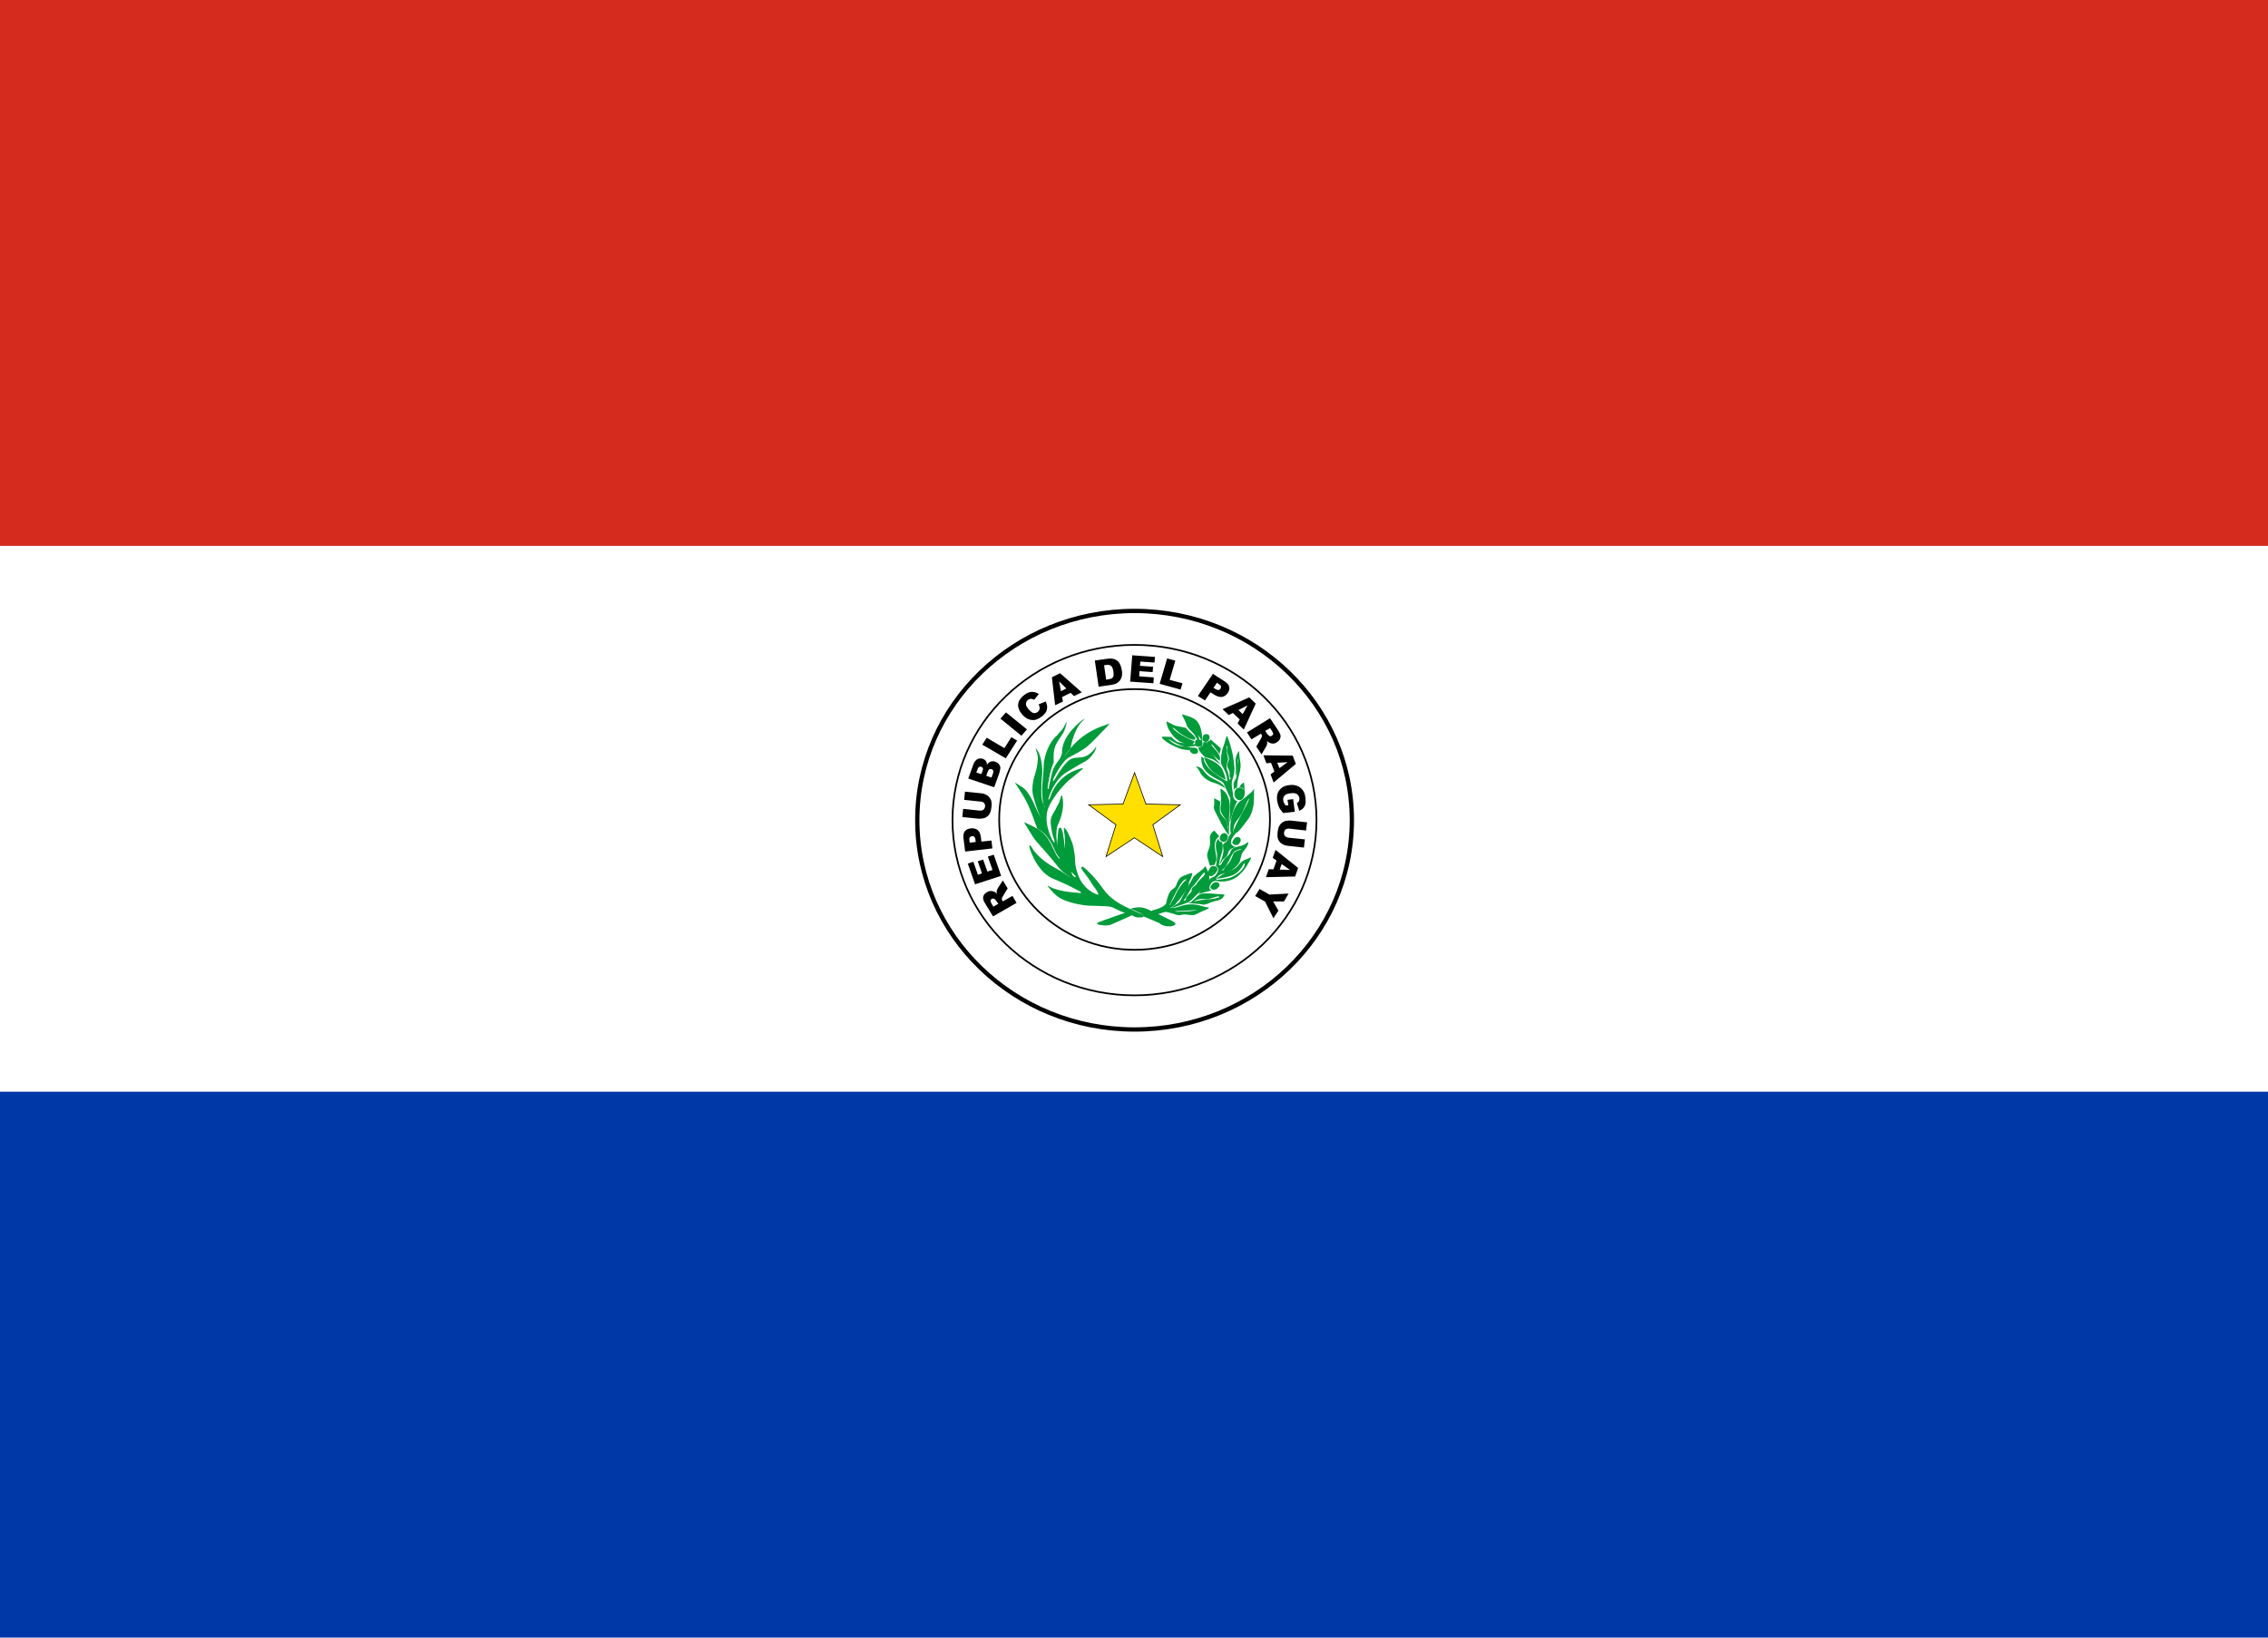 <svg width="36" height="26" viewBox="0 0 36 26" fill="none" xmlns="http://www.w3.org/2000/svg">
<path d="M36 0H0V26H36V0Z" fill="#0038A8"/>
<path d="M36 0H0V17.333H36V0Z" fill="white"/>
<path d="M36 0H0V8.667H36V0Z" fill="#D52B1E"/>
<path d="M21.458 13.022C21.458 14.857 19.915 16.345 18.009 16.345C16.103 16.345 14.56 14.857 14.56 13.022C14.56 11.187 16.105 9.7 18.009 9.7C19.912 9.7 21.458 11.187 21.458 13.022Z" fill="white" stroke="black" stroke-width="0.068" stroke-miterlimit="10"/>
<path d="M15.846 14.35L15.815 14.304C15.812 14.3 15.803 14.291 15.792 14.278C15.785 14.272 15.779 14.268 15.77 14.268C15.761 14.265 15.752 14.265 15.743 14.272C15.731 14.278 15.725 14.287 15.722 14.298C15.72 14.309 15.727 14.324 15.738 14.345L15.767 14.395L15.846 14.35ZM16.136 14.335L15.763 14.549L15.648 14.363C15.626 14.328 15.612 14.302 15.608 14.28C15.601 14.259 15.605 14.237 15.614 14.218C15.623 14.196 15.641 14.179 15.666 14.166C15.684 14.153 15.704 14.146 15.727 14.146C15.747 14.146 15.767 14.15 15.785 14.161C15.797 14.166 15.81 14.177 15.824 14.19C15.821 14.174 15.819 14.164 15.819 14.153C15.821 14.148 15.824 14.137 15.828 14.124C15.835 14.111 15.839 14.101 15.842 14.096L15.918 13.979L15.995 14.105L15.918 14.231C15.907 14.246 15.902 14.259 15.902 14.268C15.902 14.278 15.905 14.289 15.911 14.3L15.918 14.311L16.071 14.224L16.136 14.335ZM15.477 14.04L15.362 13.711L15.45 13.682L15.522 13.888L15.587 13.867L15.52 13.674L15.605 13.648L15.673 13.838L15.754 13.812L15.68 13.6L15.774 13.57L15.891 13.906L15.477 14.04ZM15.488 13.368L15.484 13.338C15.482 13.312 15.475 13.295 15.464 13.286C15.455 13.277 15.441 13.273 15.428 13.275C15.414 13.277 15.403 13.284 15.396 13.293C15.387 13.301 15.383 13.319 15.387 13.342L15.392 13.379L15.488 13.368ZM15.32 13.52L15.293 13.306C15.288 13.26 15.295 13.223 15.315 13.197C15.335 13.171 15.367 13.156 15.41 13.152C15.452 13.147 15.488 13.156 15.518 13.178C15.545 13.199 15.563 13.238 15.569 13.29L15.578 13.362L15.738 13.345L15.752 13.47L15.32 13.52ZM15.304 12.699L15.317 12.569L15.576 12.595C15.601 12.597 15.626 12.604 15.646 12.614C15.668 12.625 15.686 12.638 15.702 12.658C15.718 12.677 15.729 12.694 15.734 12.714C15.74 12.74 15.743 12.77 15.738 12.807C15.736 12.829 15.731 12.851 15.727 12.872C15.722 12.896 15.713 12.915 15.702 12.931C15.691 12.946 15.675 12.961 15.659 12.972C15.644 12.983 15.626 12.989 15.605 12.993C15.578 12.998 15.554 13 15.531 12.998L15.275 12.972L15.288 12.842L15.551 12.87C15.576 12.872 15.594 12.868 15.61 12.855C15.626 12.844 15.632 12.827 15.637 12.805C15.639 12.783 15.632 12.766 15.621 12.751C15.61 12.736 15.592 12.729 15.567 12.727L15.304 12.699ZM15.738 12.346L15.761 12.283C15.767 12.261 15.77 12.246 15.765 12.233C15.761 12.224 15.752 12.216 15.738 12.211C15.727 12.207 15.716 12.209 15.704 12.213C15.693 12.22 15.684 12.235 15.677 12.255L15.655 12.318L15.738 12.346ZM15.576 12.291L15.596 12.239C15.603 12.22 15.605 12.205 15.601 12.196C15.596 12.188 15.59 12.179 15.576 12.175C15.565 12.17 15.554 12.17 15.545 12.177C15.533 12.181 15.524 12.192 15.518 12.211L15.497 12.265L15.576 12.291ZM15.369 12.361L15.452 12.131C15.468 12.092 15.488 12.068 15.515 12.053C15.54 12.04 15.572 12.038 15.599 12.047C15.623 12.055 15.641 12.07 15.653 12.09C15.662 12.103 15.666 12.123 15.666 12.142C15.684 12.116 15.702 12.099 15.725 12.092C15.747 12.084 15.772 12.086 15.799 12.094C15.819 12.101 15.837 12.112 15.851 12.127C15.864 12.142 15.873 12.159 15.878 12.179C15.88 12.192 15.878 12.209 15.873 12.229C15.866 12.261 15.862 12.278 15.857 12.287L15.781 12.499L15.369 12.361ZM15.592 11.823L15.662 11.713L15.943 11.878L16.053 11.704L16.145 11.758L15.965 12.04L15.592 11.823ZM15.88 11.41L15.968 11.31L16.301 11.581L16.213 11.681L15.88 11.41ZM16.485 11.184L16.598 11.137C16.611 11.167 16.62 11.193 16.622 11.221C16.622 11.247 16.618 11.273 16.607 11.297C16.593 11.323 16.573 11.345 16.544 11.371C16.505 11.399 16.472 11.418 16.44 11.427C16.409 11.436 16.373 11.434 16.332 11.421C16.294 11.408 16.258 11.382 16.224 11.342C16.177 11.288 16.157 11.236 16.161 11.184C16.166 11.132 16.195 11.085 16.249 11.041C16.292 11.007 16.332 10.987 16.37 10.985C16.409 10.981 16.449 10.994 16.49 11.018L16.415 11.111C16.404 11.104 16.393 11.098 16.386 11.098C16.375 11.093 16.361 11.093 16.35 11.098C16.337 11.1 16.325 11.104 16.316 11.113C16.292 11.132 16.283 11.156 16.285 11.184C16.287 11.206 16.301 11.23 16.325 11.26C16.357 11.295 16.384 11.316 16.406 11.321C16.429 11.325 16.451 11.319 16.472 11.303C16.492 11.284 16.503 11.267 16.503 11.247C16.503 11.228 16.499 11.206 16.485 11.184ZM16.926 10.931L16.811 10.818L16.841 10.974L16.926 10.931ZM16.994 11L16.859 11.067L16.872 11.139L16.748 11.197L16.697 10.753L16.827 10.688L17.171 10.992L17.048 11.052L16.994 11ZM17.525 10.562L17.558 10.79L17.592 10.786C17.619 10.781 17.639 10.775 17.651 10.768C17.662 10.76 17.669 10.749 17.673 10.734C17.678 10.719 17.678 10.695 17.673 10.66C17.666 10.617 17.655 10.586 17.637 10.573C17.619 10.558 17.594 10.552 17.558 10.558L17.525 10.562ZM17.378 10.487L17.576 10.459C17.615 10.454 17.646 10.454 17.673 10.461C17.7 10.467 17.72 10.48 17.741 10.495C17.759 10.513 17.774 10.532 17.783 10.558C17.795 10.584 17.801 10.61 17.806 10.638C17.813 10.682 17.813 10.719 17.806 10.742C17.799 10.768 17.788 10.79 17.77 10.812C17.754 10.829 17.736 10.844 17.716 10.853C17.691 10.864 17.664 10.87 17.637 10.874L17.439 10.903L17.378 10.487ZM17.972 10.404L18.332 10.43L18.326 10.519L18.101 10.504L18.094 10.571L18.303 10.586L18.296 10.671L18.087 10.656L18.083 10.738L18.314 10.755L18.308 10.848L17.939 10.822L17.972 10.404ZM18.526 10.454L18.656 10.489L18.566 10.794L18.769 10.848L18.74 10.948L18.407 10.857L18.526 10.454ZM19.262 10.92L19.289 10.937C19.311 10.95 19.329 10.957 19.34 10.955C19.354 10.955 19.365 10.946 19.372 10.935C19.379 10.924 19.381 10.914 19.381 10.9C19.381 10.887 19.37 10.874 19.347 10.861L19.316 10.84L19.262 10.92ZM19.253 10.699L19.439 10.818C19.48 10.844 19.505 10.872 19.511 10.905C19.518 10.937 19.511 10.97 19.487 11.005C19.464 11.037 19.433 11.059 19.397 11.065C19.361 11.069 19.32 11.059 19.275 11.03L19.214 10.992L19.127 11.121L19.014 11.05L19.253 10.699ZM19.725 11.338L19.802 11.2L19.658 11.273L19.725 11.338ZM19.678 11.423L19.57 11.319L19.505 11.353L19.406 11.26L19.608 11.171L19.829 11.072L19.932 11.171L19.743 11.583L19.644 11.486L19.678 11.423ZM20.083 11.605L20.114 11.652C20.119 11.657 20.126 11.665 20.139 11.678C20.146 11.685 20.155 11.687 20.162 11.689C20.171 11.689 20.18 11.687 20.186 11.683C20.2 11.674 20.207 11.665 20.209 11.655C20.211 11.644 20.204 11.629 20.191 11.607L20.159 11.559L20.083 11.605ZM19.793 11.629L20.159 11.403L20.281 11.585C20.303 11.62 20.317 11.646 20.324 11.668C20.328 11.689 20.328 11.711 20.317 11.73C20.308 11.752 20.292 11.769 20.27 11.784C20.249 11.797 20.229 11.806 20.209 11.806C20.189 11.806 20.168 11.802 20.15 11.793C20.135 11.784 20.121 11.776 20.11 11.763C20.114 11.78 20.117 11.791 20.114 11.8C20.114 11.81 20.11 11.819 20.108 11.83C20.105 11.841 20.101 11.85 20.094 11.858L20.024 11.977L19.941 11.854L20.015 11.726C20.024 11.709 20.031 11.698 20.031 11.689C20.031 11.678 20.029 11.668 20.022 11.657L20.015 11.648L19.865 11.739L19.793 11.629ZM20.308 12.196L20.438 12.101L20.274 12.11L20.308 12.196ZM20.229 12.25L20.175 12.112L20.101 12.118L20.054 11.992L20.519 11.997L20.569 12.129L20.216 12.424L20.168 12.294L20.229 12.25ZM20.436 12.699L20.526 12.688L20.553 12.887L20.369 12.909C20.337 12.874 20.315 12.844 20.301 12.814C20.288 12.786 20.279 12.751 20.272 12.712C20.265 12.662 20.27 12.621 20.283 12.588C20.297 12.554 20.319 12.528 20.351 12.504C20.382 12.482 20.423 12.469 20.465 12.465C20.513 12.458 20.555 12.463 20.591 12.478C20.63 12.493 20.659 12.517 20.681 12.549C20.702 12.578 20.715 12.614 20.72 12.662C20.726 12.707 20.726 12.742 20.72 12.766C20.715 12.79 20.704 12.812 20.688 12.829C20.67 12.848 20.648 12.864 20.623 12.872L20.585 12.751C20.6 12.742 20.612 12.733 20.618 12.72C20.625 12.707 20.627 12.69 20.625 12.673C20.621 12.645 20.607 12.623 20.587 12.608C20.562 12.593 20.531 12.588 20.486 12.595C20.438 12.599 20.407 12.612 20.389 12.632C20.371 12.651 20.364 12.677 20.369 12.707C20.371 12.723 20.375 12.736 20.38 12.746C20.387 12.759 20.396 12.773 20.407 12.79L20.45 12.783L20.436 12.699ZM20.713 13.327L20.697 13.457L20.441 13.429C20.416 13.427 20.391 13.42 20.369 13.409C20.346 13.399 20.328 13.386 20.312 13.366C20.299 13.349 20.288 13.329 20.283 13.312C20.276 13.284 20.276 13.254 20.279 13.219C20.281 13.199 20.285 13.175 20.29 13.154C20.297 13.13 20.306 13.111 20.317 13.095C20.328 13.08 20.342 13.067 20.36 13.054C20.378 13.043 20.396 13.035 20.414 13.033C20.443 13.028 20.468 13.026 20.488 13.028L20.747 13.056L20.731 13.186L20.465 13.156C20.443 13.154 20.423 13.158 20.407 13.169C20.393 13.18 20.384 13.197 20.382 13.219C20.38 13.243 20.384 13.26 20.396 13.273C20.407 13.286 20.425 13.295 20.447 13.299L20.713 13.327ZM20.312 13.806L20.477 13.812L20.344 13.719L20.312 13.806ZM20.213 13.802L20.263 13.663L20.202 13.62L20.247 13.494L20.605 13.78L20.558 13.916L20.094 13.927L20.139 13.8L20.213 13.802ZM20.454 14.187L20.38 14.313H20.209L20.292 14.458L20.213 14.579L20.081 14.315L19.923 14.226L19.993 14.114L20.15 14.203L20.454 14.187Z" fill="black"/>
<path d="M20.897 13.021C20.897 14.557 19.603 15.803 18.008 15.803C16.413 15.803 15.119 14.557 15.119 13.021C15.119 11.485 16.413 10.239 18.008 10.239C19.606 10.239 20.897 11.485 20.897 13.021Z" stroke="black" stroke-width="0.027" stroke-miterlimit="10"/>
<path d="M20.158 13.011C20.158 14.155 19.195 15.08 18.009 15.08C16.821 15.08 15.86 14.152 15.86 13.011C15.86 11.869 16.823 10.941 18.009 10.941C19.195 10.941 20.158 11.869 20.158 13.011Z" stroke="black" stroke-width="0.027" stroke-miterlimit="10"/>
<path d="M18.009 12.268L18.189 12.766L18.735 12.777L18.299 13.095L18.456 13.6L18.006 13.301L17.556 13.6L17.714 13.095L17.28 12.777L17.826 12.766L18.009 12.268Z" fill="#FEDF00" stroke="black" stroke-width="0.011"/>
<path d="M19.854 13.613C19.816 13.626 19.8 13.637 19.8 13.637C19.712 13.661 19.676 13.715 19.636 13.761C19.618 13.78 19.593 13.797 19.516 13.83C19.566 13.806 19.609 13.774 19.631 13.748C19.663 13.713 19.672 13.7 19.681 13.672C19.703 13.598 19.705 13.557 19.726 13.531C19.8 13.442 19.811 13.414 19.816 13.373C19.816 13.364 19.777 13.394 19.757 13.405C19.717 13.429 19.701 13.429 19.62 13.449C19.534 13.47 19.537 13.522 19.523 13.546C19.519 13.557 19.485 13.596 19.469 13.605C19.453 13.611 19.413 13.667 19.397 13.7C19.386 13.724 19.368 13.741 19.352 13.739C19.336 13.737 19.384 13.563 19.395 13.535C19.406 13.507 19.408 13.453 19.408 13.433C19.408 13.416 19.408 13.368 19.377 13.364C19.343 13.36 19.343 13.316 19.343 13.316C19.267 13.381 19.309 13.494 19.318 13.561C19.325 13.628 19.3 13.752 19.3 13.752C19.375 13.782 19.316 13.871 19.294 13.899C19.269 13.927 19.222 13.932 19.201 13.958C19.199 13.96 19.197 13.964 19.192 13.971C19.197 13.951 19.197 13.93 19.192 13.901C19.199 13.906 19.21 13.912 19.219 13.912C19.235 13.912 19.276 13.893 19.3 13.856C19.325 13.821 19.345 13.782 19.296 13.758C19.251 13.737 19.219 13.756 19.201 13.789C19.19 13.808 19.181 13.826 19.177 13.843C19.165 13.817 19.152 13.784 19.132 13.75C19.132 13.75 19.118 13.778 19.084 13.806C19.053 13.834 19.003 13.867 19.003 13.867L18.947 13.917C18.947 13.917 18.747 14.27 18.722 14.324C18.715 14.335 18.569 14.417 18.592 14.417C18.58 14.417 18.567 14.419 18.578 14.413C18.594 14.406 18.652 14.363 18.652 14.363L18.691 14.313C18.702 14.311 18.891 14.073 18.871 14.008C18.9 13.96 18.934 13.875 18.92 13.862C18.913 13.856 18.772 13.904 18.74 13.932C18.704 13.962 18.679 14.023 18.668 14.06C18.657 14.094 18.603 14.125 18.603 14.125C18.558 14.155 18.526 14.252 18.513 14.33C18.499 14.408 18.299 14.452 18.299 14.452C18.299 14.452 18.286 14.456 18.277 14.465C18.241 14.445 18.198 14.428 18.171 14.419C18.133 14.406 18.081 14.404 18.061 14.406C18.016 14.408 17.941 14.428 17.941 14.428L18.009 14.454C18.009 14.454 18.072 14.484 18.103 14.499C18.148 14.523 18.151 14.549 18.151 14.549L18.4 14.655L18.45 14.69C18.45 14.69 18.45 14.69 18.452 14.688C18.457 14.69 18.461 14.69 18.461 14.69C18.461 14.69 18.475 14.694 18.49 14.701C18.508 14.705 18.529 14.707 18.567 14.707C18.612 14.707 18.646 14.69 18.657 14.675C18.666 14.662 18.643 14.647 18.623 14.638C18.628 14.638 18.632 14.638 18.637 14.638C18.637 14.638 18.463 14.551 18.385 14.512C18.43 14.499 18.493 14.476 18.506 14.478C18.549 14.486 18.589 14.497 18.632 14.51C18.679 14.53 18.72 14.536 18.751 14.525C18.785 14.515 18.832 14.519 18.868 14.525C18.904 14.532 18.945 14.53 18.967 14.523C18.992 14.515 19.057 14.48 19.057 14.48C19.057 14.48 19.127 14.452 19.165 14.434C19.206 14.415 19.181 14.408 19.181 14.408C19.181 14.408 19.109 14.398 19.066 14.382C19.021 14.367 18.949 14.356 18.886 14.359C18.823 14.359 18.767 14.378 18.715 14.395C18.664 14.415 18.598 14.415 18.598 14.415C18.598 14.415 18.596 14.415 18.594 14.415C18.596 14.415 18.596 14.415 18.601 14.413C18.652 14.402 18.81 14.348 18.855 14.328C18.909 14.304 18.943 14.257 18.983 14.218C18.999 14.203 19.03 14.172 19.062 14.142C19.039 14.172 19.024 14.194 19.024 14.194L19.219 14.14C19.219 14.14 19.237 14.142 19.208 14.122C19.177 14.103 19.217 14.023 19.242 14.005C19.289 13.969 19.354 13.995 19.354 13.995C19.354 13.995 19.444 14.008 19.555 13.966C19.647 13.93 19.687 13.873 19.732 13.83C19.755 13.808 19.8 13.73 19.827 13.685C19.843 13.657 19.872 13.607 19.854 13.613ZM18.562 14.369C18.567 14.359 18.578 14.337 18.587 14.322C18.598 14.304 18.65 14.194 18.668 14.161C18.686 14.131 18.729 14.049 18.756 14.014C18.767 13.997 18.819 13.943 18.832 13.966C18.742 14.04 18.67 14.172 18.634 14.259C18.63 14.268 18.598 14.317 18.589 14.33C18.578 14.343 18.583 14.367 18.565 14.369C18.565 14.369 18.565 14.369 18.562 14.369ZM19.001 14.441C18.983 14.456 18.909 14.463 18.891 14.467C18.871 14.469 18.792 14.469 18.76 14.471C18.742 14.471 18.709 14.476 18.691 14.476C18.531 14.458 18.947 14.463 19.001 14.441ZM19.114 13.897C19.1 13.921 19.082 13.927 19.075 13.94C19.06 13.958 19.017 13.992 19.006 14.014C18.994 14.034 18.981 14.06 18.943 14.081C18.904 14.103 18.918 14.138 18.913 14.151C18.911 14.168 18.853 14.207 18.826 14.257C18.821 14.309 18.817 14.287 18.785 14.304C18.844 14.22 18.875 14.164 18.916 14.09C19.001 14.016 19.044 13.91 19.116 13.852C19.127 13.86 19.127 13.873 19.114 13.897ZM19.516 13.652C19.53 13.62 19.561 13.548 19.597 13.518C19.618 13.501 19.656 13.492 19.674 13.483C19.683 13.481 19.741 13.477 19.667 13.498C19.636 13.507 19.595 13.524 19.577 13.555C19.55 13.624 19.528 13.685 19.48 13.73C19.444 13.765 19.422 13.813 19.422 13.813L19.384 13.823C19.453 13.782 19.483 13.706 19.516 13.652ZM19.541 13.93C19.505 13.945 19.458 13.951 19.397 13.96C19.336 13.971 19.298 13.969 19.303 13.956C19.309 13.936 19.316 13.934 19.332 13.914C19.357 13.886 19.408 13.873 19.456 13.856C19.388 13.891 19.341 13.93 19.339 13.93C19.339 13.93 19.312 13.934 19.316 13.947C19.321 13.953 19.343 13.949 19.343 13.949C19.343 13.949 19.521 13.925 19.593 13.882C19.642 13.852 19.667 13.832 19.712 13.765C19.732 13.737 19.755 13.68 19.757 13.717C19.759 13.81 19.609 13.901 19.541 13.93Z" fill="#009B3A"/>
<path d="M19.417 14.201C19.417 14.201 19.308 14.192 19.297 14.192C19.286 14.192 19.227 14.184 19.139 14.184C19.053 14.184 19.02 14.212 18.997 14.236C18.974 14.262 18.904 14.322 18.904 14.322L18.927 14.32C18.884 14.331 18.848 14.34 18.848 14.34C18.848 14.34 19.056 14.35 19.078 14.359C19.101 14.368 19.135 14.363 19.164 14.35C19.245 14.316 19.281 14.307 19.315 14.301C19.349 14.294 19.387 14.272 19.387 14.272C19.387 14.272 19.408 14.259 19.428 14.225C19.448 14.192 19.417 14.201 19.417 14.201ZM19.349 14.249C19.306 14.262 19.261 14.27 19.218 14.275C19.15 14.277 19.094 14.29 19.067 14.29C19.053 14.29 18.999 14.303 18.947 14.316C19.033 14.255 19.099 14.277 19.126 14.275C19.155 14.275 19.189 14.277 19.277 14.246C19.365 14.216 19.358 14.244 19.349 14.249Z" fill="#009B3A"/>
<path d="M19.345 14.082C19.372 14.051 19.35 14.004 19.307 14.006C19.287 14.008 19.267 14.002 19.226 14.054C19.188 14.106 19.244 14.125 19.267 14.127C19.276 14.127 19.289 14.123 19.303 14.119C19.316 14.112 19.318 14.11 19.345 14.082Z" fill="#009B3A"/>
<path d="M19.337 13.26C19.31 13.232 19.276 13.187 19.276 13.187C19.222 13.215 19.204 13.271 19.204 13.295C19.204 13.319 19.213 13.368 19.204 13.423C19.202 13.438 19.199 13.457 19.172 13.522C19.145 13.587 19.177 13.646 19.181 13.665C19.186 13.685 19.208 13.75 19.208 13.75C19.208 13.75 19.231 13.737 19.238 13.735C19.247 13.732 19.274 13.735 19.274 13.735C19.274 13.735 19.306 13.678 19.308 13.648C19.308 13.624 19.306 13.585 19.294 13.527C19.279 13.44 19.279 13.414 19.29 13.366C19.301 13.314 19.349 13.282 19.349 13.282C19.349 13.282 19.353 13.275 19.337 13.26Z" fill="#009B3A"/>
<path d="M19.379 13.254C19.32 13.364 19.43 13.369 19.43 13.369C19.43 13.369 19.462 13.362 19.475 13.336C19.496 13.304 19.489 13.271 19.489 13.271C19.443 13.182 19.379 13.254 19.379 13.254Z" fill="#009B3A"/>
<path d="M19.677 13.383C19.716 13.331 19.68 13.297 19.662 13.292C19.643 13.286 19.602 13.282 19.568 13.353C19.536 13.418 19.63 13.422 19.65 13.412C19.659 13.405 19.677 13.383 19.677 13.383Z" fill="#009B3A"/>
<path d="M19.905 12.523C19.905 12.523 19.88 12.562 19.871 12.571C19.862 12.582 19.724 12.695 19.715 12.701C19.709 12.705 19.636 12.727 19.571 12.898C19.506 13.069 19.535 13.228 19.535 13.228L19.548 13.225C19.506 13.26 19.485 13.334 19.485 13.334C19.485 13.334 19.474 13.364 19.436 13.386C19.395 13.41 19.42 13.444 19.42 13.505C19.42 13.566 19.377 13.672 19.377 13.672L19.359 13.709C19.359 13.709 19.361 13.737 19.386 13.687C19.429 13.605 19.478 13.624 19.497 13.535C19.508 13.468 19.623 13.446 19.623 13.446L19.589 13.44C19.469 13.386 19.596 13.254 19.616 13.23C19.621 13.223 19.627 13.219 19.632 13.217L19.641 13.215C19.697 13.165 19.769 13.063 19.819 12.996C19.869 12.929 19.889 12.825 19.898 12.779C19.907 12.734 19.905 12.523 19.905 12.523ZM19.573 13.212C19.571 13.212 19.571 13.212 19.569 13.215L19.571 13.21C19.571 13.21 19.582 13.154 19.589 13.111C19.598 13.067 19.648 13.009 19.679 12.965C19.711 12.922 19.736 12.861 19.736 12.861C19.772 12.79 19.79 12.725 19.828 12.675C19.83 12.731 19.609 13.076 19.573 13.212Z" fill="#009B3A"/>
<path d="M19.505 13.221C19.505 13.221 19.503 13.188 19.491 13.149C19.482 13.111 19.485 13.059 19.464 13.026C19.441 12.993 19.392 12.957 19.371 12.905C19.353 12.853 19.369 12.755 19.369 12.744C19.371 12.733 19.378 12.74 19.367 12.729C19.358 12.716 19.271 12.673 19.271 12.673C19.271 12.673 19.276 12.703 19.274 12.762C19.274 12.775 19.269 12.792 19.267 12.816C19.265 12.84 19.278 12.868 19.314 12.935C19.355 13.011 19.373 13.056 19.396 13.095C19.421 13.139 19.489 13.258 19.505 13.251C19.514 13.245 19.505 13.221 19.505 13.221Z" fill="#009B3A"/>
<path d="M19.65 12.108C19.65 12.088 19.641 12.054 19.65 12.052C19.657 12.05 19.65 12.06 19.654 12.091C19.657 12.101 19.65 12.13 19.648 12.169C19.645 12.199 19.645 12.225 19.632 12.264C19.62 12.301 19.629 12.34 19.623 12.351C19.613 12.364 19.593 12.407 19.593 12.407C19.593 12.407 19.579 12.442 19.582 12.472C19.584 12.505 19.584 12.539 19.584 12.539C19.584 12.539 19.6 12.511 19.634 12.507C19.634 12.507 19.641 12.453 19.641 12.435C19.641 12.418 19.664 12.307 19.675 12.273C19.691 12.223 19.702 12.136 19.677 12.037C19.673 12.011 19.668 11.924 19.668 11.924C19.668 11.924 19.634 11.95 19.613 12.047C19.609 12.078 19.62 12.156 19.616 12.24C19.616 12.255 19.609 12.288 19.602 12.322C19.613 12.301 19.634 12.264 19.643 12.208C19.648 12.182 19.65 12.138 19.65 12.108Z" fill="#009B3A"/>
<path d="M19.51 12.706C19.494 12.654 19.469 12.595 19.433 12.563C19.399 12.53 19.37 12.521 19.37 12.521C19.37 12.521 19.379 12.584 19.379 12.621C19.379 12.66 19.384 12.723 19.381 12.758C19.379 12.79 19.361 12.847 19.386 12.903C19.413 12.957 19.442 12.985 19.462 13.018C19.48 13.05 19.514 13.226 19.514 13.226C19.514 13.226 19.503 12.989 19.512 12.925C19.523 12.86 19.525 12.758 19.51 12.706Z" fill="#009B3A"/>
<path d="M19.604 12.324C19.602 12.326 19.6 12.331 19.6 12.333L19.561 12.488C19.566 12.482 19.588 12.394 19.604 12.324Z" fill="#009B3A"/>
<path d="M19.38 12.101C19.384 12.13 19.393 12.147 19.427 12.21C19.439 12.231 19.461 12.283 19.466 12.301C19.47 12.318 19.475 12.338 19.475 12.344C19.475 12.351 19.479 12.389 19.479 12.389V12.407C19.479 12.407 19.384 12.353 19.344 12.325C19.301 12.296 19.253 12.257 19.224 12.233C19.188 12.205 19.107 12.114 19.107 12.041L19.071 12.008C19.071 12.008 19.041 12.173 19.177 12.279C19.215 12.309 19.258 12.344 19.348 12.383C19.439 12.422 19.427 12.459 19.466 12.535C19.499 12.611 19.524 12.656 19.529 12.678C19.531 12.701 19.517 13.029 19.517 13.029L19.52 13.059C19.52 13.059 19.603 12.756 19.642 12.721C19.642 12.721 19.563 12.71 19.569 12.591L19.556 12.513C19.556 12.513 19.54 12.418 19.569 12.359C19.569 12.359 19.605 12.253 19.592 12.16C19.585 12.104 19.583 12.088 19.576 12.034C19.565 11.952 19.531 11.833 19.526 11.82C19.515 11.778 19.511 11.772 19.497 11.737C19.493 11.726 19.486 11.688 19.472 11.688C19.466 11.688 19.454 11.737 19.454 11.737C19.454 11.737 19.439 11.791 19.434 11.807C19.423 11.85 19.398 11.887 19.387 11.984C19.384 12.002 19.382 12.049 19.38 12.056C19.38 12.062 19.378 12.091 19.38 12.101ZM19.481 11.876C19.479 11.891 19.479 11.919 19.479 11.926C19.479 11.932 19.486 11.971 19.493 11.993C19.499 12.015 19.511 12.021 19.506 12.065C19.502 12.091 19.472 12.123 19.481 12.168C19.486 12.192 19.504 12.218 19.513 12.238C19.52 12.253 19.517 12.288 19.517 12.316C19.517 12.344 19.535 12.364 19.535 12.364C19.535 12.364 19.517 12.4 19.511 12.357C19.504 12.305 19.499 12.281 19.49 12.257C19.472 12.22 19.459 12.151 19.484 12.099C19.488 12.088 19.493 12.069 19.493 12.047C19.493 12.023 19.477 11.984 19.475 11.96C19.472 11.941 19.475 11.9 19.475 11.885L19.466 11.844C19.484 11.844 19.484 11.861 19.481 11.876Z" fill="#009B3A"/>
<path d="M19.163 11.811L19.154 11.78L19.096 11.785C19.096 11.785 19.111 11.837 19.071 11.854C19.032 11.871 19.019 11.871 19.019 11.871L19.041 11.928L19.055 11.943C19.055 11.943 19.107 12.014 19.136 12.023C19.147 12.027 19.195 12.036 19.242 12.053C19.3 12.077 19.397 12.16 19.397 12.16C19.397 12.16 19.307 12.064 19.237 11.962C19.291 12.03 19.357 12.079 19.357 12.079C19.401 11.982 19.264 11.891 19.226 11.822C19.239 11.811 19.258 11.839 19.273 11.858C19.296 11.887 19.359 11.971 19.359 11.971L19.379 11.882L19.215 11.739C19.212 11.761 19.163 11.778 19.163 11.778C19.161 11.787 19.161 11.8 19.163 11.811Z" fill="#009B3A"/>
<path d="M19.12 12.35C19.179 12.404 19.251 12.424 19.296 12.437C19.362 12.456 19.45 12.517 19.45 12.517C19.45 12.517 19.436 12.487 19.423 12.472C19.393 12.439 19.357 12.413 19.249 12.361C19.141 12.311 19.114 12.227 19.057 12.192C19.032 12.175 18.985 12.166 18.985 12.166C18.985 12.166 19.032 12.229 19.044 12.251C19.057 12.279 19.062 12.298 19.12 12.35Z" fill="#009B3A"/>
<path d="M19.111 12.024C19.111 12.024 19.107 12.019 19.111 12.028C19.114 12.037 19.143 12.127 19.199 12.197C19.287 12.305 19.458 12.381 19.458 12.381C19.444 12.316 19.415 12.238 19.395 12.203C19.316 12.082 19.111 12.024 19.111 12.024Z" fill="#009B3A"/>
<path d="M19.081 11.774C19.084 11.776 19.086 11.78 19.086 11.783C19.086 11.783 19.081 11.7 19.077 11.657C19.061 11.529 19.027 11.49 19.016 11.471C18.996 11.436 18.946 11.403 18.91 11.39C18.874 11.377 18.833 11.36 18.786 11.347C18.741 11.334 18.777 11.375 18.793 11.41C18.815 11.451 18.831 11.488 18.835 11.514C18.84 11.54 18.878 11.577 18.883 11.583C18.89 11.59 18.939 11.637 18.955 11.659C18.964 11.672 18.987 11.711 19.005 11.742C18.975 11.744 18.964 11.77 18.969 11.817C18.953 11.815 18.933 11.813 18.908 11.811C18.926 11.811 18.928 11.811 18.928 11.811C18.928 11.811 18.978 11.787 18.953 11.768C18.811 11.707 18.678 11.635 18.61 11.555C18.61 11.555 18.621 11.544 18.671 11.592C18.698 11.618 18.718 11.633 18.736 11.646C18.788 11.681 18.811 11.692 18.86 11.718C18.887 11.733 18.955 11.748 18.955 11.748C18.955 11.748 18.964 11.729 18.973 11.726C18.982 11.722 18.969 11.692 18.91 11.644C18.858 11.605 18.822 11.555 18.822 11.555C18.822 11.555 18.752 11.54 18.678 11.527C18.619 11.518 18.513 11.438 18.515 11.46C18.517 11.484 18.531 11.553 18.56 11.596C18.59 11.64 18.617 11.685 18.662 11.724C18.707 11.761 18.73 11.787 18.824 11.802C18.833 11.804 18.838 11.804 18.845 11.804C18.772 11.796 18.7 11.789 18.684 11.778C18.635 11.75 18.592 11.7 18.592 11.7L18.47 11.696C18.47 11.696 18.409 11.692 18.472 11.744C18.49 11.759 18.522 11.783 18.56 11.806C18.594 11.826 18.698 11.882 18.775 11.898C18.793 11.9 18.887 11.913 18.887 11.913C18.892 11.871 18.937 11.869 18.937 11.869L18.822 11.856C18.833 11.856 18.845 11.858 18.856 11.856C18.917 11.852 18.955 11.848 18.98 11.841C19.005 11.869 19.066 11.852 19.066 11.852L19.081 11.845C19.081 11.845 19.093 11.837 19.086 11.793C19.086 11.785 19.084 11.778 19.081 11.774ZM18.802 11.854C18.691 11.845 18.608 11.802 18.542 11.731C18.619 11.774 18.723 11.841 18.815 11.854H18.802ZM19.038 11.744C19.034 11.722 19.023 11.69 19.014 11.666C19.041 11.703 19.061 11.737 19.077 11.765C19.068 11.752 19.054 11.746 19.038 11.744Z" fill="#009B3A"/>
<path d="M18.968 11.871C18.946 11.867 18.907 11.865 18.891 11.904C18.873 11.943 18.937 11.967 18.937 11.967C18.937 11.967 18.948 11.971 18.964 11.971C18.991 11.969 19.009 11.965 19.016 11.936C19.021 11.904 19.007 11.88 18.968 11.871Z" fill="#009B3A"/>
<path d="M19.148 11.778C19.148 11.778 19.153 11.776 19.162 11.774C19.18 11.768 19.199 11.726 19.199 11.726C19.208 11.67 19.167 11.657 19.167 11.657C19.093 11.644 19.091 11.703 19.091 11.703C19.073 11.781 19.139 11.781 19.148 11.778Z" fill="#009B3A"/>
<path d="M18.124 14.516C18.124 14.516 18.016 14.468 17.914 14.42C17.779 14.357 17.62 14.271 17.507 14.108C17.365 13.909 17.244 13.803 17.215 13.781C17.185 13.759 17.181 13.751 17.17 13.766C17.158 13.781 17.165 13.792 17.174 13.805C17.203 13.85 17.273 13.935 17.3 13.98C17.343 14.063 17.435 14.152 17.433 14.204C17.433 14.21 17.406 14.199 17.406 14.199C17.406 14.199 17.194 14.13 17.109 13.881C17.046 13.701 17.073 13.649 17.057 13.56C17.032 13.4 17.028 13.387 16.945 13.209C16.945 13.203 16.895 13.129 16.888 13.146C16.882 13.166 16.897 13.246 16.897 13.246L16.906 13.339C16.906 13.339 16.904 13.421 16.902 13.484V13.482C16.902 13.482 16.884 13.229 16.855 13.177C16.848 13.166 16.85 13.14 16.83 13.14C16.794 13.138 16.794 13.22 16.789 13.294C16.78 13.348 16.78 13.4 16.787 13.45C16.76 13.298 16.762 13.159 16.792 13.094C16.828 13.021 16.897 12.839 16.868 12.68C16.864 12.663 16.859 12.615 16.848 12.628C16.843 12.633 16.823 12.713 16.812 12.741C16.794 12.78 16.767 12.817 16.758 12.843C16.742 12.888 16.663 12.958 16.679 13.083C16.697 13.229 16.706 13.252 16.724 13.304C16.731 13.324 16.747 13.372 16.735 13.376C16.729 13.382 16.695 13.32 16.695 13.32C16.695 13.32 16.551 13.047 16.641 12.826C16.731 12.605 16.956 12.397 16.956 12.397C16.956 12.397 17.138 12.251 17.176 12.217C17.19 12.204 17.188 12.193 17.183 12.195C17.136 12.206 16.785 12.277 16.661 12.68C16.661 12.68 16.654 12.698 16.645 12.693C16.634 12.689 16.645 12.67 16.645 12.67C16.645 12.67 16.722 12.384 16.94 12.254C17.176 12.111 17.149 12.132 17.228 12.087C17.278 12.056 17.323 12.017 17.377 11.931C17.383 11.92 17.404 11.87 17.401 11.861C17.399 11.851 17.388 11.864 17.383 11.879C17.383 11.879 17.316 11.978 17.217 12.013C17.116 12.046 17.032 11.998 16.931 12.104C16.83 12.212 16.749 12.364 16.749 12.364C16.749 12.364 16.724 12.403 16.717 12.401C16.706 12.399 16.722 12.36 16.722 12.36C16.722 12.36 16.857 12.082 16.967 12.026C17.075 11.97 17.172 11.916 17.235 11.87C17.309 11.814 17.44 11.675 17.487 11.625C17.496 11.614 17.566 11.547 17.581 11.526C17.59 11.513 17.613 11.495 17.608 11.493C17.599 11.487 17.534 11.517 17.534 11.517C17.534 11.517 17.174 11.612 16.951 11.937C16.94 11.952 16.915 11.983 16.904 11.996C16.9 11.998 16.897 12 16.895 12.004C16.933 11.95 16.992 11.879 16.992 11.879L17.017 11.768C17.017 11.768 17.059 11.604 17.145 11.487C17.154 11.476 17.206 11.426 17.215 11.415C17.235 11.398 17.183 11.432 17.192 11.424C17.192 11.424 16.857 11.656 16.857 11.946C16.857 11.998 16.823 12.046 16.776 12.111C16.722 12.189 16.704 12.234 16.681 12.347C16.67 12.394 16.661 12.442 16.65 12.488C16.65 12.488 16.652 12.529 16.639 12.527C16.625 12.524 16.63 12.49 16.63 12.49C16.63 12.49 16.663 12.273 16.688 12.206C16.711 12.141 16.726 12.098 16.726 12.098C16.726 12.098 16.713 11.933 16.751 11.844C16.783 11.766 16.864 11.662 16.877 11.636C16.882 11.625 16.92 11.552 16.931 11.469C16.933 11.458 16.924 11.467 16.909 11.5C16.873 11.58 16.841 11.599 16.78 11.675C16.78 11.675 16.625 11.783 16.569 12.104C16.569 12.104 16.567 12.223 16.549 12.412C16.533 12.55 16.544 12.68 16.562 12.758C16.564 12.767 16.567 12.776 16.569 12.78C16.569 12.778 16.569 12.778 16.567 12.776C16.544 12.732 16.528 12.667 16.528 12.574C16.528 12.407 16.544 12.271 16.544 12.271C16.544 12.271 16.555 12 16.438 11.877C16.432 11.872 16.459 11.935 16.47 11.996C16.483 12.072 16.459 12.176 16.45 12.217C16.443 12.258 16.366 12.438 16.393 12.605C16.393 12.605 16.45 12.849 16.526 12.995C16.477 12.912 16.407 12.75 16.4 12.735C16.393 12.717 16.326 12.581 16.261 12.524C16.227 12.494 16.137 12.442 16.137 12.442C16.137 12.442 16.087 12.405 16.126 12.453C16.155 12.492 16.195 12.559 16.213 12.589C16.254 12.65 16.288 12.715 16.319 12.78C16.351 12.845 16.42 13.034 16.42 13.034L16.465 13.155C16.465 13.155 16.542 13.196 16.582 13.239C16.616 13.276 16.686 13.359 16.744 13.504C16.771 13.569 16.823 13.627 16.823 13.627C16.823 13.627 16.814 13.651 16.767 13.573C16.722 13.495 16.675 13.346 16.564 13.231C16.479 13.144 16.254 13.055 16.254 13.055C16.254 13.055 16.4 13.3 16.436 13.343C16.497 13.413 16.587 13.512 16.609 13.538C16.634 13.564 16.769 13.727 16.789 13.755C16.821 13.796 16.843 13.814 16.859 13.831C16.895 13.863 17.001 13.933 17.01 13.944C17.01 13.946 17.01 13.946 17.01 13.946C17.01 13.944 17.008 13.941 17.003 13.939C16.958 13.911 16.9 13.868 16.841 13.831C16.783 13.794 16.558 13.701 16.405 13.499C16.371 13.439 16.353 13.417 16.339 13.421C16.321 13.432 16.443 13.818 16.69 13.939C16.69 13.939 16.965 14.056 17.026 14.093C17.059 14.113 17.127 14.141 17.158 14.165C17.176 14.18 17.143 14.178 17.14 14.178C16.994 14.167 16.785 14.147 16.657 14.076C16.657 14.076 16.6 14.039 16.648 14.091C16.684 14.132 16.751 14.232 16.884 14.288C17.014 14.344 17.206 14.377 17.278 14.379C17.347 14.383 17.593 14.383 17.64 14.399C17.685 14.414 17.764 14.461 17.809 14.477C17.82 14.479 17.836 14.485 17.856 14.492C17.784 14.516 17.514 14.613 17.514 14.613L17.428 14.646C17.462 14.639 17.496 14.637 17.523 14.641C17.476 14.639 17.431 14.641 17.415 14.656C17.413 14.659 17.41 14.667 17.417 14.669C17.435 14.678 17.431 14.682 17.509 14.691C17.572 14.698 17.617 14.689 17.64 14.678L17.966 14.533C17.968 14.533 17.971 14.535 17.971 14.535C17.971 14.535 18.009 14.555 18.029 14.561C18.052 14.57 18.144 14.57 18.151 14.552C18.155 14.537 18.124 14.516 18.124 14.516ZM16.886 12.02C16.873 12.039 16.868 12.059 16.868 12.059C16.864 12.056 16.873 12.039 16.886 12.02ZM16.58 12.813C16.573 12.815 16.58 12.813 16.571 12.789C16.58 12.806 16.587 12.808 16.58 12.813ZM17.046 13.915C17.041 13.911 17.032 13.902 17.021 13.892L17.003 13.835C17.021 13.859 17.046 13.885 17.073 13.911C17.073 13.911 17.077 13.948 17.046 13.915Z" fill="#009B3A"/>
<path d="M19.758 12.597C19.758 12.597 19.755 12.552 19.755 12.53C19.755 12.508 19.744 12.422 19.744 12.422L19.719 12.439C19.69 12.461 19.674 12.502 19.674 12.502C19.674 12.502 19.692 12.5 19.719 12.508C19.73 12.513 19.742 12.53 19.746 12.55C19.735 12.528 19.717 12.508 19.679 12.506C19.595 12.504 19.595 12.593 19.595 12.593C19.595 12.593 19.598 12.567 19.595 12.597C19.591 12.626 19.607 12.697 19.67 12.704C19.735 12.708 19.755 12.634 19.758 12.597C19.758 12.597 19.755 12.593 19.755 12.589C19.758 12.593 19.758 12.597 19.758 12.597Z" fill="#009B3A"/>
</svg>
